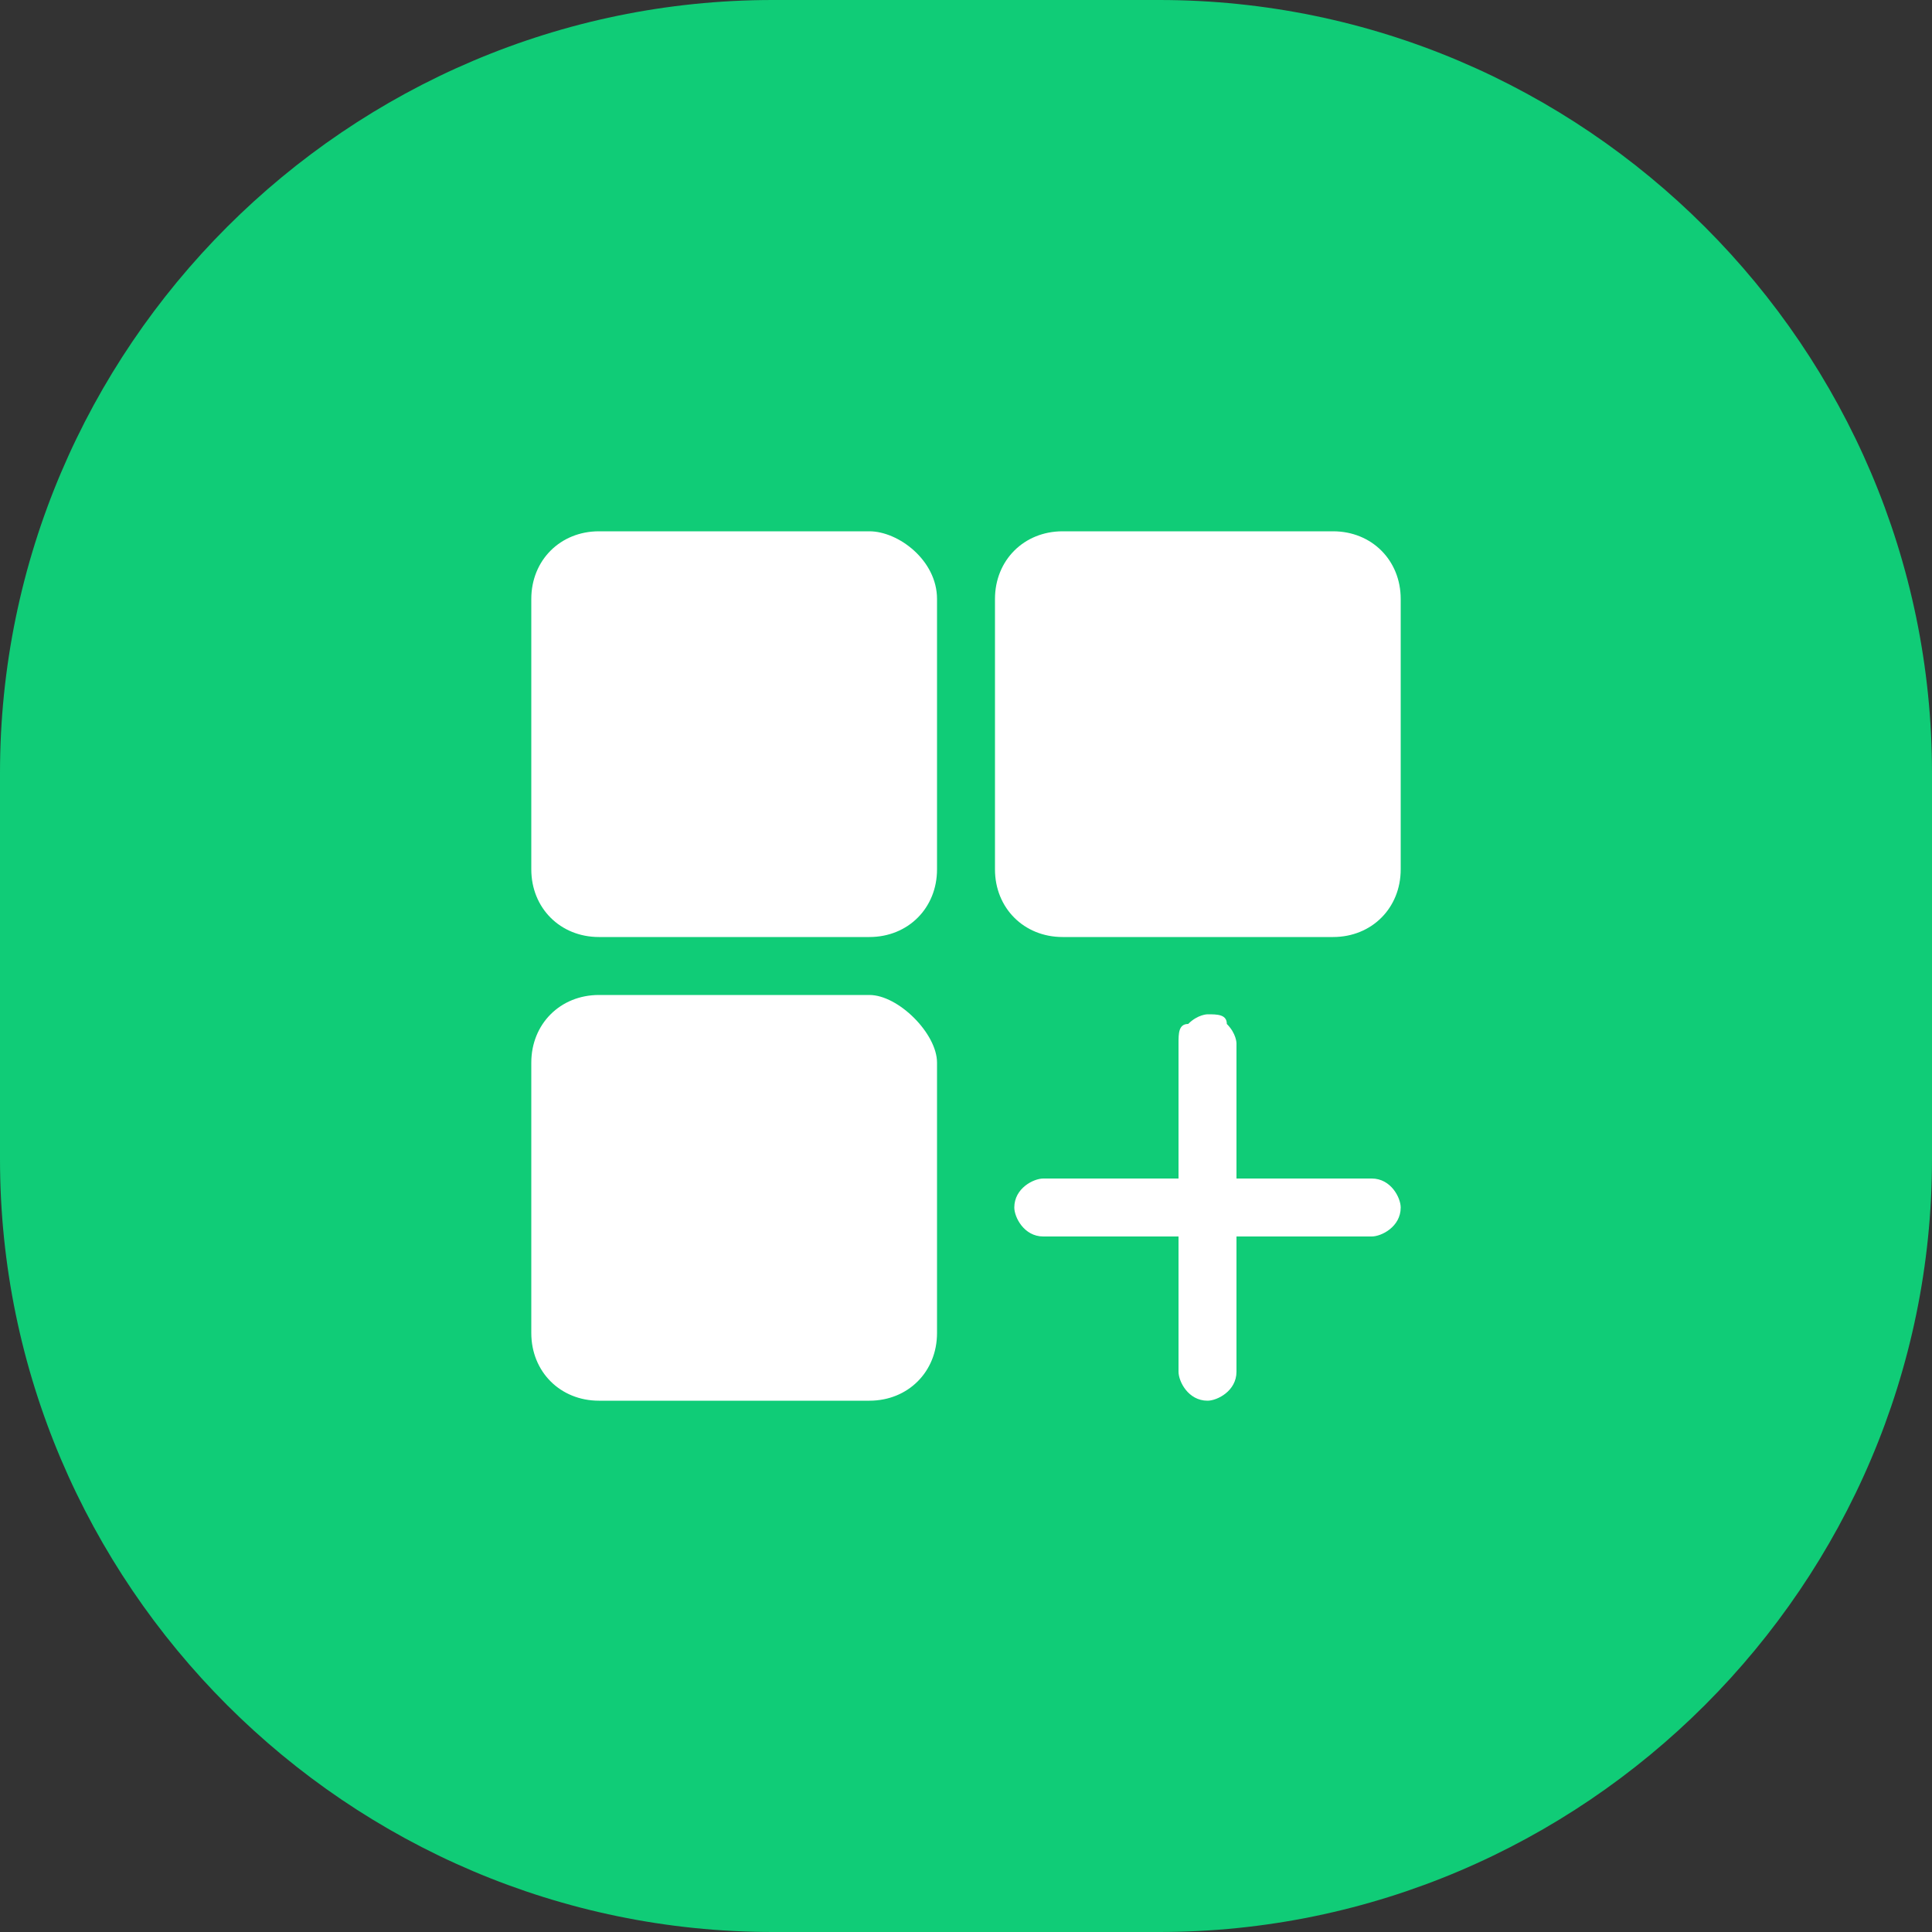 <?xml version="1.0" standalone="no"?><!DOCTYPE svg PUBLIC "-//W3C//DTD SVG 1.1//EN" "http://www.w3.org/Graphics/SVG/1.1/DTD/svg11.dtd"><svg t="1709466350449" class="icon" viewBox="0 0 1024 1024" version="1.1" xmlns="http://www.w3.org/2000/svg" p-id="14237" xmlns:xlink="http://www.w3.org/1999/xlink" width="200" height="200"><rect x="0" y="0" width="1024" height="1024" fill="#333333" stroke="none"/><path d="M409.6 0h204.8c225.28 0 409.6 184.32 409.6 409.6v204.8c0 225.28-184.32 409.6-409.6 409.6H409.6c-225.28 0-409.6-184.32-409.6-409.6V409.6c0-225.28 184.32-409.6 409.6-409.6z" fill="#10CC77" p-id="14238"></path><path d="M460.8 281.6H317.44c-20.48 0-35.84 15.36-35.84 35.84V460.8c0 20.48 15.36 35.84 35.84 35.84H460.8c20.48 0 35.84-15.36 35.84-35.84V317.44c0-20.48-20.48-35.84-35.84-35.84zM460.8 527.36H317.44c-20.48 0-35.84 15.36-35.84 35.84v143.36c0 20.48 15.36 35.84 35.84 35.84H460.8c20.48 0 35.84-15.36 35.84-35.84V563.2c0-15.36-20.48-35.84-35.84-35.84zM706.56 281.6H563.2c-20.48 0-35.84 15.36-35.84 35.84V460.8c0 20.48 15.36 35.84 35.84 35.84h143.36c20.48 0 35.84-15.36 35.84-35.84V317.44c0-20.48-15.36-35.84-35.84-35.84zM655.36 655.36v71.68c0 10.24-10.24 15.36-15.36 15.36-10.24 0-15.36-10.24-15.36-15.36v-71.68h-71.68c-10.24 0-15.36-10.24-15.36-15.36 0-10.24 10.24-15.36 15.36-15.36h71.68v-71.68c0-5.12 0-10.24 5.12-10.24 5.12-5.12 10.24-5.12 10.24-5.12 5.12 0 10.24 0 10.24 5.12 5.12 5.12 5.12 10.24 5.12 10.24v71.68h71.68c10.24 0 15.36 10.24 15.36 15.36 0 10.24-10.24 15.36-15.36 15.36h-71.68z" fill="#FFFFFF" p-id="14239"></path></svg>